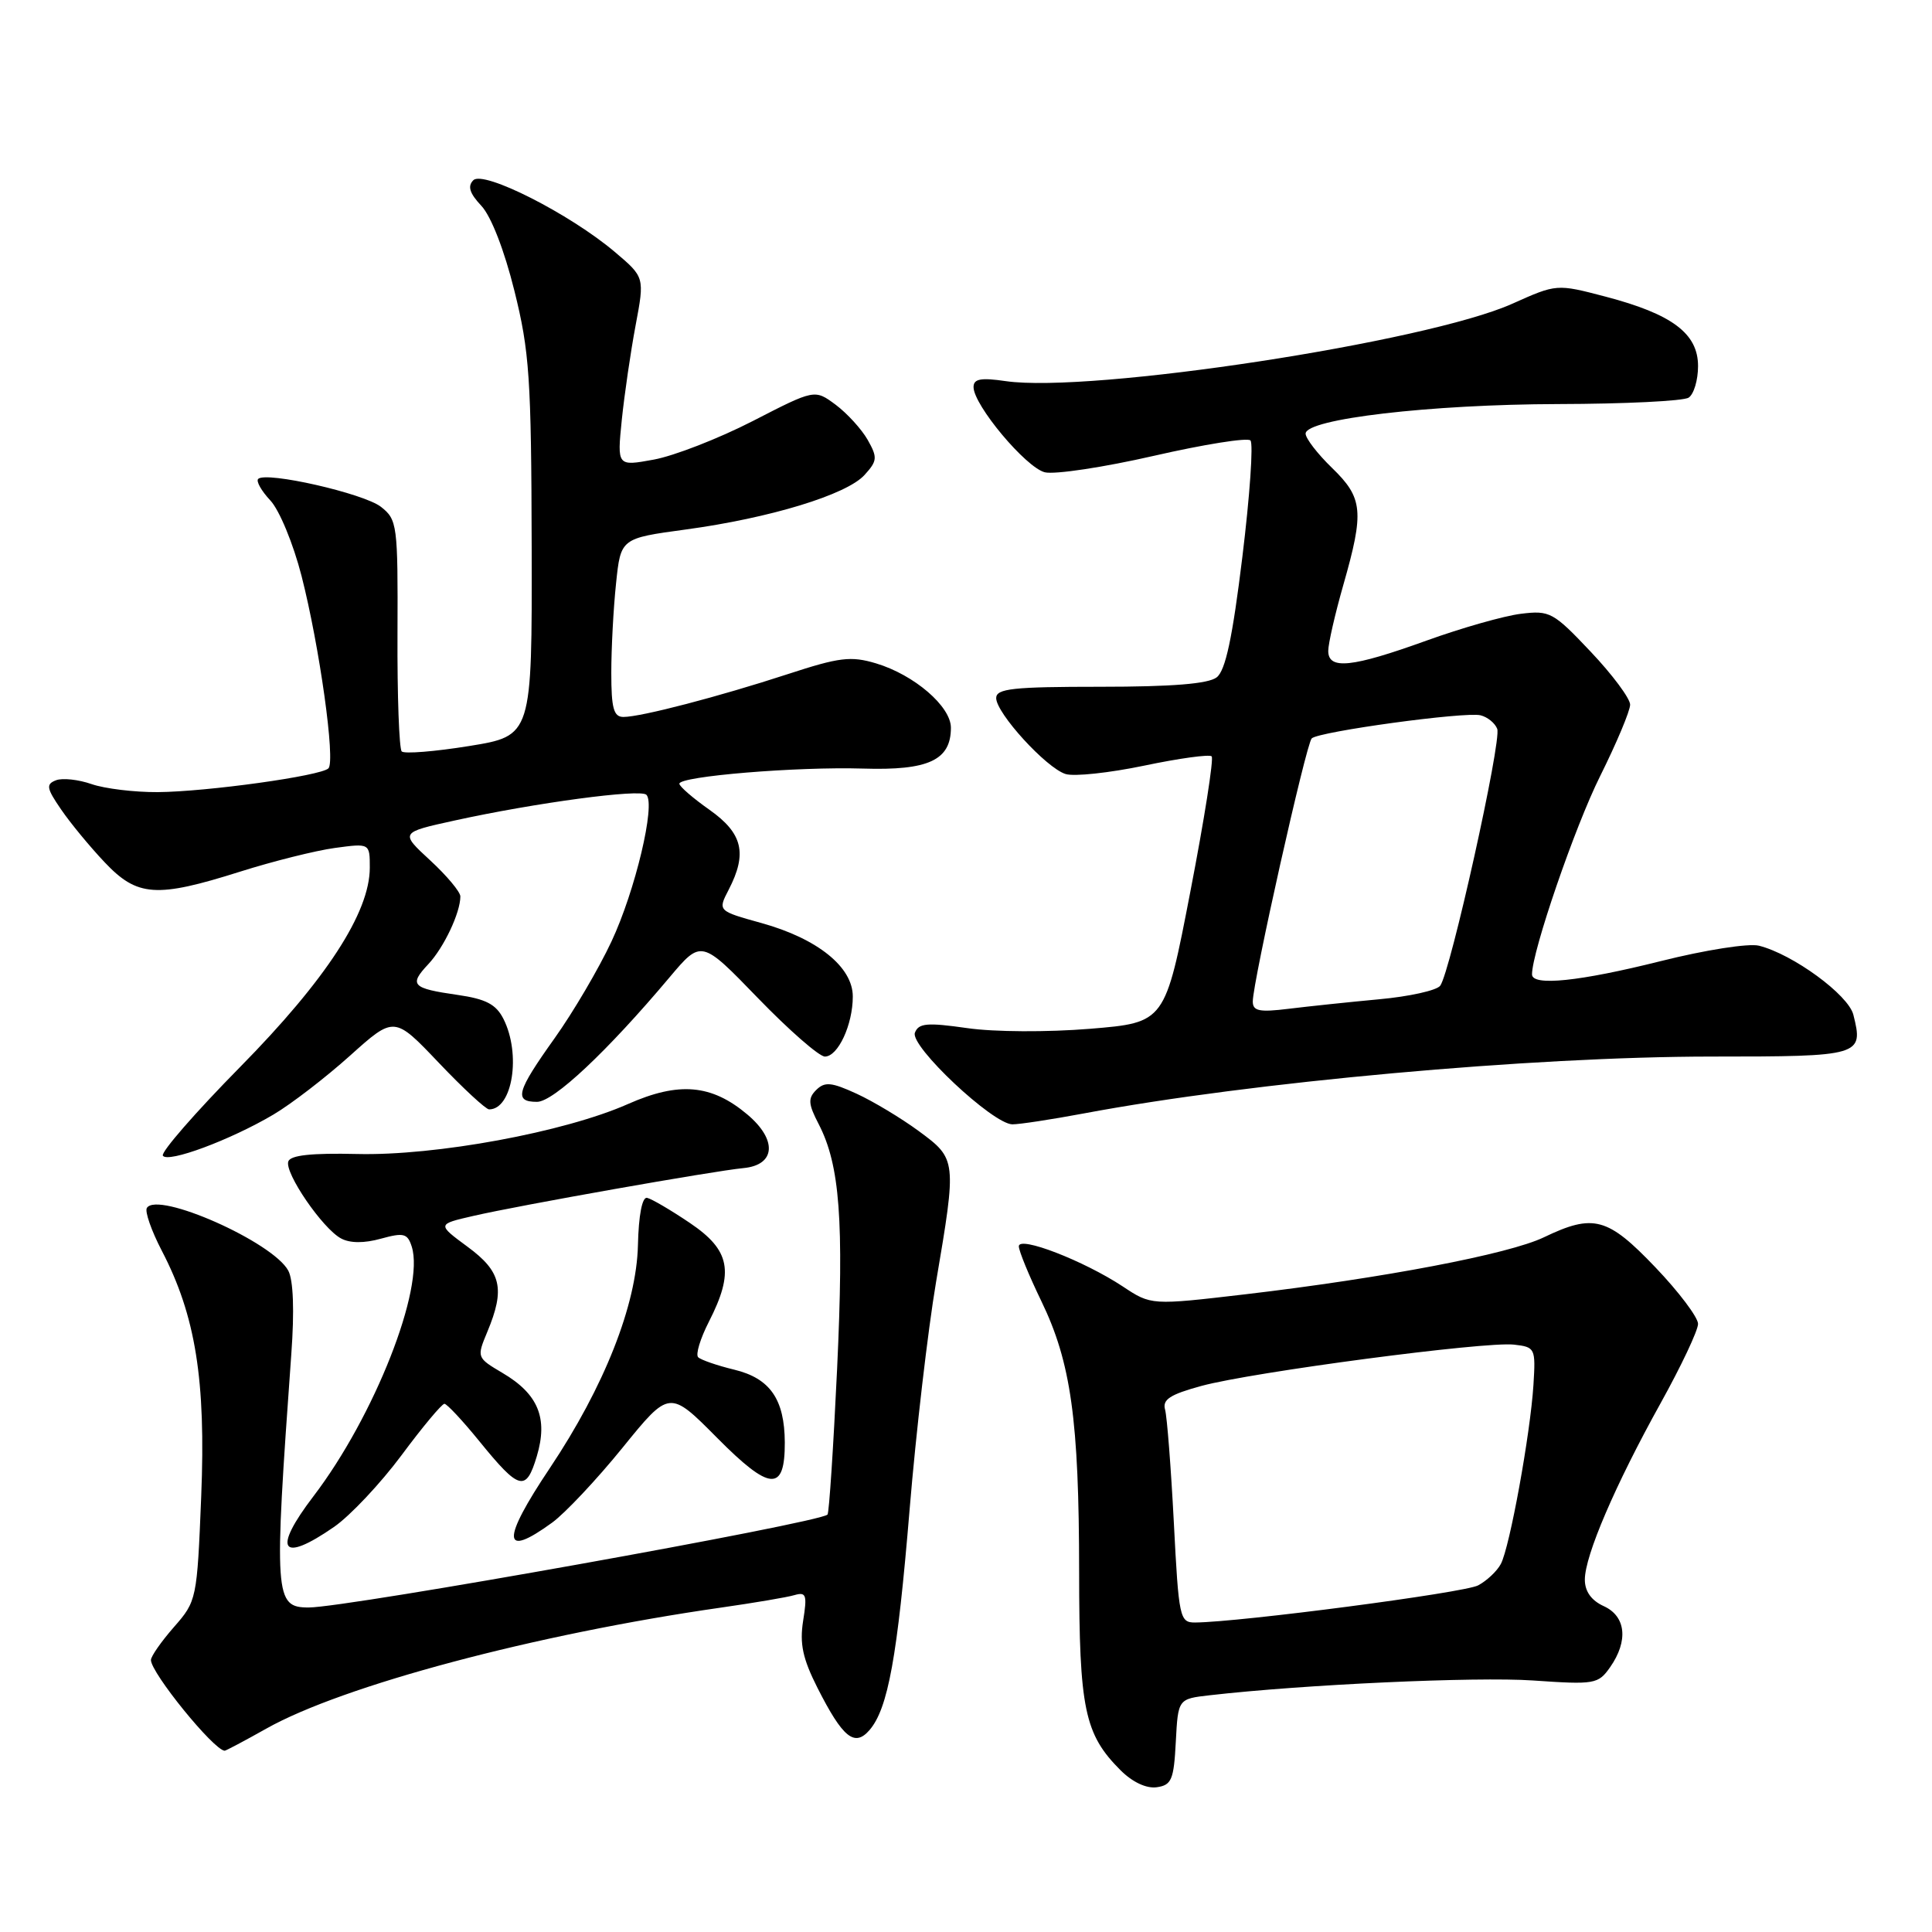 <?xml version="1.0" encoding="UTF-8" standalone="no"?>
<!DOCTYPE svg PUBLIC "-//W3C//DTD SVG 1.1//EN" "http://www.w3.org/Graphics/SVG/1.1/DTD/svg11.dtd" >
<svg xmlns="http://www.w3.org/2000/svg" xmlns:xlink="http://www.w3.org/1999/xlink" version="1.1" viewBox="0 0 256 256">
 <g >
 <path fill="currentColor"
d=" M 155.80 230.80 C 156.10 225.11 156.10 225.11 160.30 224.63 C 172.79 223.20 195.59 222.16 203.10 222.67 C 211.32 223.24 211.77 223.16 213.35 220.91 C 215.79 217.42 215.45 214.16 212.50 212.82 C 210.86 212.07 210.00 210.87 210.00 209.31 C 210.00 206.13 214.02 196.77 220.05 185.91 C 222.77 181.01 225.00 176.29 225.00 175.42 C 225.00 174.56 222.46 171.18 219.35 167.93 C 213.02 161.30 211.15 160.79 204.57 163.95 C 199.93 166.18 183.31 169.35 165.02 171.50 C 152.54 172.96 152.54 172.96 148.77 170.46 C 143.62 167.06 135.00 163.72 135.00 165.14 C 135.00 165.75 136.34 169.01 137.97 172.38 C 141.91 180.50 142.98 188.14 142.99 208.28 C 143.00 226.44 143.70 229.79 148.47 234.56 C 150.05 236.14 151.90 237.01 153.27 236.82 C 155.24 236.54 155.54 235.83 155.80 230.80 Z  M 35.27 229.06 C 45.44 223.33 71.01 216.53 95.50 213.02 C 99.90 212.39 104.30 211.65 105.27 211.36 C 106.83 210.91 106.97 211.34 106.42 214.76 C 105.94 217.80 106.36 219.77 108.32 223.65 C 111.67 230.26 113.23 231.53 115.21 229.25 C 117.67 226.40 118.91 219.56 120.53 200.00 C 121.37 189.82 122.95 176.28 124.03 169.89 C 126.78 153.68 126.77 153.58 121.75 149.88 C 119.41 148.16 115.70 145.93 113.50 144.92 C 110.17 143.39 109.28 143.31 108.16 144.42 C 107.04 145.53 107.09 146.28 108.49 148.97 C 111.29 154.40 111.84 161.71 110.92 181.40 C 110.43 191.79 109.86 200.47 109.65 200.69 C 108.53 201.80 46.02 213.00 40.91 213.00 C 36.37 213.00 36.28 211.65 38.60 179.42 C 39.02 173.68 38.87 169.62 38.20 168.37 C 36.17 164.58 20.87 157.79 19.46 160.06 C 19.17 160.53 20.06 163.07 21.43 165.71 C 25.92 174.32 27.29 182.86 26.66 198.31 C 26.11 211.93 26.06 212.16 23.05 215.59 C 21.37 217.51 20.00 219.47 20.00 219.96 C 20.00 221.66 28.31 231.90 29.77 231.98 C 29.91 231.99 32.39 230.68 35.27 229.06 Z  M 44.27 202.32 C 46.40 200.84 50.42 196.57 53.21 192.82 C 55.99 189.07 58.55 186.01 58.89 186.01 C 59.22 186.02 61.30 188.24 63.50 190.95 C 68.82 197.50 69.70 197.73 71.13 192.96 C 72.64 187.91 71.32 184.71 66.58 181.92 C 63.17 179.90 63.16 179.87 64.57 176.48 C 66.96 170.76 66.43 168.49 61.95 165.20 C 57.91 162.22 57.91 162.22 62.70 161.12 C 68.79 159.71 94.52 155.16 98.50 154.78 C 102.78 154.38 103.03 151.04 99.02 147.67 C 94.28 143.68 89.96 143.30 83.21 146.29 C 74.82 150.01 57.73 153.17 47.30 152.91 C 41.27 152.77 38.48 153.07 38.20 153.90 C 37.69 155.42 42.75 162.80 45.19 164.10 C 46.37 164.74 48.26 164.75 50.48 164.13 C 53.50 163.30 54.00 163.43 54.56 165.19 C 56.30 170.68 49.61 187.67 41.55 198.24 C 36.05 205.44 37.22 207.20 44.27 202.32 Z  M 73.17 201.75 C 74.87 200.51 79.07 196.05 82.49 191.83 C 88.71 184.16 88.71 184.16 95.04 190.54 C 102.04 197.60 104.01 197.73 103.99 191.13 C 103.96 185.41 102.04 182.64 97.30 181.49 C 95.02 180.94 92.86 180.19 92.51 179.84 C 92.15 179.48 92.79 177.37 93.93 175.14 C 97.32 168.50 96.77 165.66 91.40 162.04 C 88.87 160.33 86.32 158.84 85.74 158.72 C 85.09 158.58 84.62 161.03 84.53 165.00 C 84.34 172.93 80.06 183.76 72.85 194.54 C 66.40 204.17 66.52 206.59 73.17 201.75 Z  M 36.24 147.68 C 38.59 146.29 43.14 142.79 46.37 139.89 C 52.24 134.62 52.24 134.62 58.13 140.81 C 61.37 144.22 64.38 147.00 64.81 147.00 C 67.91 147.00 69.07 139.68 66.71 135.01 C 65.73 133.07 64.38 132.37 60.63 131.83 C 54.57 130.96 54.16 130.52 56.76 127.75 C 58.82 125.55 61.00 120.94 61.00 118.78 C 61.00 118.18 59.20 116.03 57.00 114.00 C 53.00 110.31 53.00 110.31 60.25 108.72 C 70.96 106.37 84.84 104.51 85.65 105.31 C 86.90 106.56 84.17 118.05 81.02 124.76 C 79.34 128.35 75.95 134.12 73.49 137.57 C 68.44 144.65 68.06 146.00 71.16 146.00 C 73.35 146.00 80.45 139.33 88.72 129.50 C 92.93 124.50 92.93 124.50 100.43 132.25 C 104.55 136.51 108.55 140.00 109.30 140.00 C 111.04 140.00 113.00 135.79 113.00 132.04 C 113.00 128.14 108.33 124.38 100.94 122.32 C 95.10 120.70 95.10 120.70 96.55 117.90 C 99.05 113.07 98.41 110.42 94.02 107.31 C 91.83 105.77 90.03 104.21 90.02 103.85 C 89.99 102.86 105.58 101.57 114.37 101.84 C 123.03 102.11 126.00 100.73 126.00 96.43 C 126.00 93.60 121.14 89.42 116.08 87.90 C 112.74 86.90 111.22 87.09 104.37 89.33 C 95.28 92.30 84.93 95.00 82.61 95.00 C 81.31 95.00 81.00 93.85 81.00 89.15 C 81.00 85.93 81.28 80.60 81.63 77.31 C 82.25 71.33 82.25 71.33 90.88 70.16 C 102.01 68.65 112.20 65.55 114.56 62.93 C 116.26 61.06 116.29 60.62 114.97 58.28 C 114.16 56.86 112.25 54.77 110.73 53.63 C 107.95 51.57 107.95 51.57 99.73 55.80 C 95.20 58.12 89.31 60.41 86.63 60.90 C 81.77 61.79 81.77 61.79 82.39 55.64 C 82.74 52.26 83.56 46.63 84.22 43.12 C 85.42 36.73 85.42 36.73 81.46 33.38 C 75.51 28.34 64.06 22.54 62.72 23.88 C 61.93 24.67 62.22 25.61 63.78 27.27 C 65.07 28.64 66.83 33.16 68.16 38.53 C 70.16 46.57 70.40 50.09 70.45 72.50 C 70.50 97.50 70.50 97.50 62.18 98.85 C 57.60 99.59 53.58 99.91 53.23 99.57 C 52.89 99.22 52.63 92.19 52.67 83.94 C 52.73 69.52 52.64 68.86 50.48 67.16 C 48.21 65.38 35.24 62.43 34.21 63.46 C 33.91 63.76 34.63 65.04 35.82 66.31 C 37.02 67.59 38.86 72.04 39.96 76.33 C 42.34 85.65 44.47 100.86 43.52 101.81 C 42.53 102.81 27.42 104.91 20.90 104.96 C 17.82 104.98 13.88 104.50 12.14 103.90 C 10.40 103.29 8.27 103.06 7.42 103.39 C 6.07 103.91 6.16 104.44 8.09 107.25 C 9.31 109.04 11.91 112.19 13.86 114.25 C 18.19 118.83 20.70 119.01 31.81 115.50 C 36.17 114.12 41.81 112.71 44.36 112.36 C 49.00 111.73 49.00 111.73 49.00 114.97 C 49.00 120.92 43.20 129.83 31.80 141.40 C 25.90 147.39 21.30 152.67 21.58 153.13 C 22.21 154.15 30.53 151.06 36.24 147.68 Z  M 143.64 147.53 C 165.82 143.37 202.93 140.01 226.78 140.00 C 246.61 140.00 246.95 139.90 245.58 134.46 C 244.92 131.82 237.57 126.44 233.07 125.31 C 231.72 124.97 225.96 125.87 220.07 127.35 C 209.29 130.05 203.00 130.70 203.00 129.11 C 203.00 126.08 208.68 109.53 212.03 102.83 C 214.21 98.45 216.00 94.19 216.00 93.37 C 216.00 92.55 213.65 89.39 210.78 86.36 C 205.82 81.11 205.35 80.86 201.53 81.33 C 199.31 81.60 193.68 83.20 189.00 84.89 C 179.13 88.45 176.00 88.78 176.00 86.25 C 176.00 85.28 176.90 81.35 178.00 77.50 C 180.78 67.77 180.61 65.98 176.50 62.00 C 174.57 60.13 173.00 58.09 173.00 57.46 C 173.00 55.51 189.52 53.58 206.50 53.54 C 215.30 53.52 223.06 53.14 223.75 52.69 C 224.44 52.25 225.00 50.36 225.00 48.51 C 225.00 44.19 221.57 41.62 212.72 39.30 C 206.27 37.61 206.27 37.61 200.38 40.25 C 189.03 45.34 144.51 52.14 133.25 50.50 C 129.96 50.02 129.00 50.20 129.00 51.29 C 129.00 53.67 135.92 61.94 138.44 62.58 C 139.75 62.90 146.25 61.92 152.89 60.40 C 159.53 58.88 165.29 57.96 165.69 58.36 C 166.09 58.76 165.61 65.70 164.62 73.79 C 163.31 84.51 162.39 88.84 161.22 89.75 C 160.12 90.61 155.33 91.00 145.81 91.00 C 134.21 91.00 132.00 91.24 132.00 92.50 C 132.00 94.49 138.62 101.75 141.19 102.56 C 142.31 102.92 147.01 102.41 151.62 101.45 C 156.24 100.48 160.26 99.93 160.55 100.22 C 160.85 100.51 159.58 108.57 157.73 118.13 C 154.38 135.50 154.38 135.50 144.44 136.32 C 138.81 136.78 131.75 136.75 128.16 136.23 C 122.84 135.47 121.72 135.57 121.23 136.84 C 120.55 138.61 131.54 148.94 134.14 148.98 C 135.04 148.99 139.32 148.34 143.64 147.53 Z  M 155.54 201.75 C 155.16 194.46 154.64 187.73 154.38 186.79 C 154.00 185.45 155.02 184.78 159.20 183.64 C 165.94 181.81 196.78 177.73 200.61 178.17 C 203.42 178.49 203.49 178.64 203.19 183.50 C 202.78 190.00 200.05 205.01 198.87 207.23 C 198.37 208.18 197.01 209.46 195.86 210.07 C 194.04 211.05 164.25 214.95 158.36 214.99 C 156.32 215.00 156.19 214.41 155.54 201.75 Z  M 166.00 132.70 C 166.00 130.11 173.07 98.55 173.81 97.84 C 174.77 96.93 194.13 94.28 196.18 94.78 C 197.11 95.01 198.10 95.82 198.39 96.58 C 199.00 98.15 192.17 128.89 190.83 130.62 C 190.36 131.24 186.71 132.05 182.73 132.41 C 178.76 132.78 173.36 133.35 170.75 133.67 C 166.86 134.15 166.00 133.97 166.00 132.70 Z "/>
</g>
</svg>